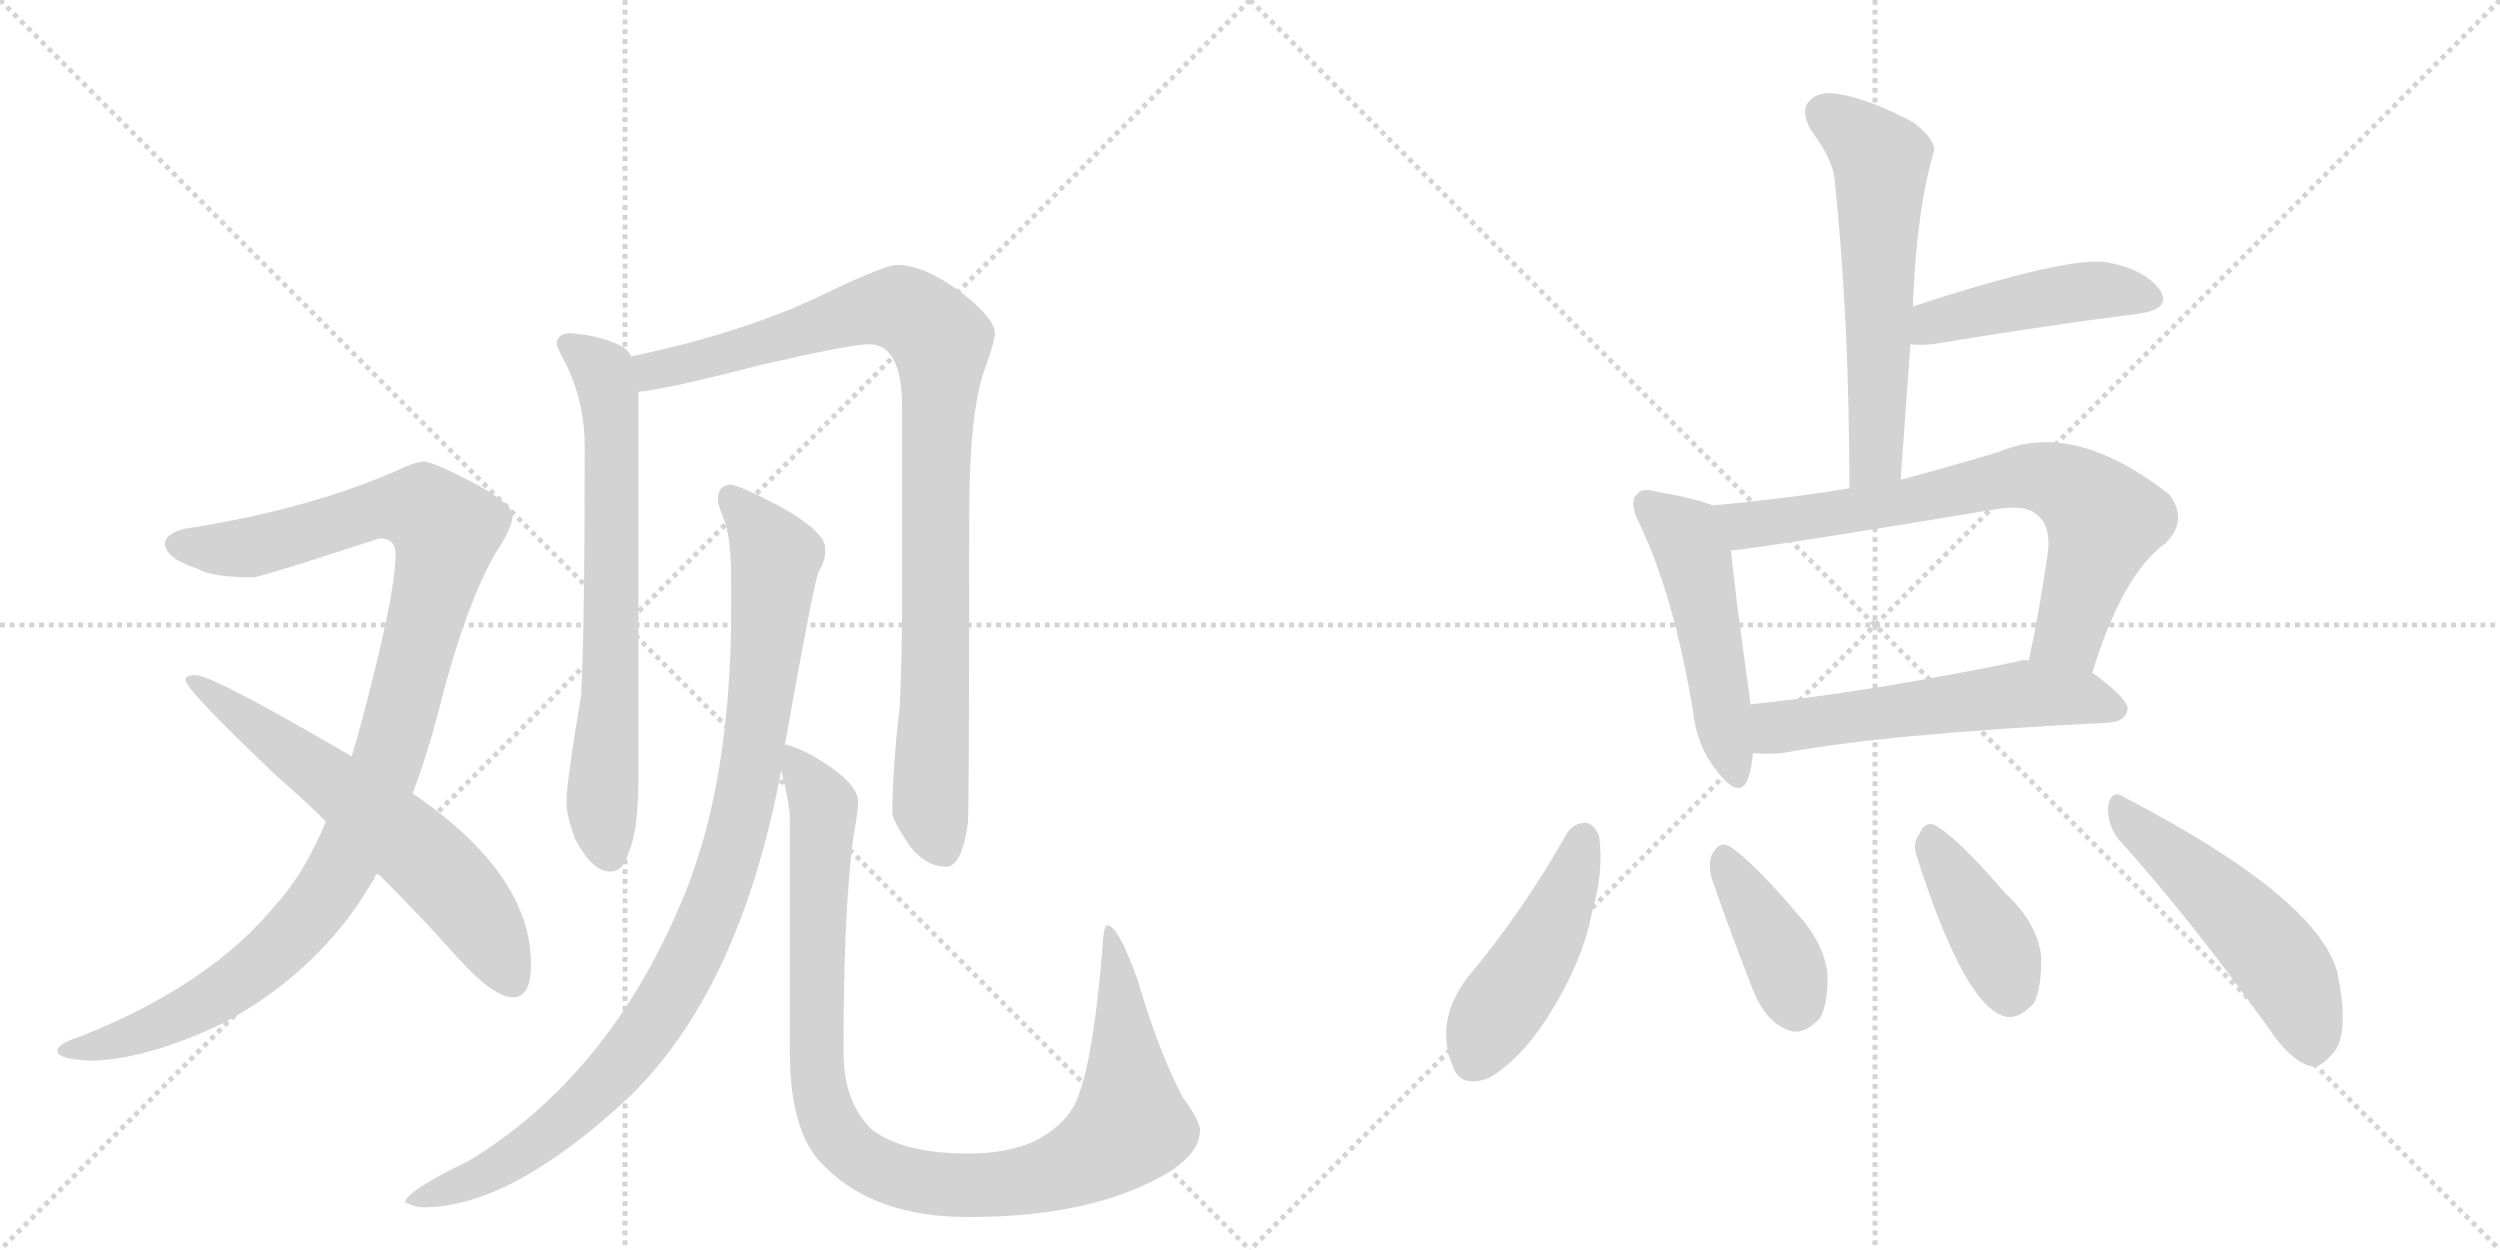 <svg version="1.1" viewBox="0 0 2048 1024" xmlns="http://www.w3.org/2000/svg">
  <g stroke="lightgray" stroke-dasharray="1,1" stroke-width="1" transform="scale(4, 4)">
    <line x1="0" y1="0" x2="256" y2="256"></line>
    <line x1="256" y1="0" x2="0" y2="256"></line>
    <line x1="128" y1="0" x2="128" y2="256"></line>
    <line x1="0" y1="128" x2="256" y2="128"></line>
    <line x1="256" y1="0" x2="512" y2="256"></line>
    <line x1="512" y1="0" x2="256" y2="256"></line>
    <line x1="384" y1="0" x2="384" y2="256"></line>
    <line x1="256" y1="128" x2="512" y2="128"></line>
  </g>
<g transform="scale(1, -1) translate(0, -850)">
   <style type="text/css">
    @keyframes keyframes0 {
      from {
       stroke: black;
       stroke-dashoffset: 1059;
       stroke-width: 128;
       }
       78% {
       animation-timing-function: step-end;
       stroke: black;
       stroke-dashoffset: 0;
       stroke-width: 128;
       }
       to {
       stroke: black;
       stroke-width: 1024;
       }
       }
       #make-me-a-hanzi-animation-0 {
         animation: keyframes0 1.112s both;
         animation-delay: 0s;
         animation-timing-function: linear;
       }
    @keyframes keyframes1 {
      from {
       stroke: black;
       stroke-dashoffset: 620;
       stroke-width: 128;
       }
       67% {
       animation-timing-function: step-end;
       stroke: black;
       stroke-dashoffset: 0;
       stroke-width: 128;
       }
       to {
       stroke: black;
       stroke-width: 1024;
       }
       }
       #make-me-a-hanzi-animation-1 {
         animation: keyframes1 0.755s both;
         animation-delay: 1.112s;
         animation-timing-function: linear;
       }
    @keyframes keyframes2 {
      from {
       stroke: black;
       stroke-dashoffset: 689;
       stroke-width: 128;
       }
       69% {
       animation-timing-function: step-end;
       stroke: black;
       stroke-dashoffset: 0;
       stroke-width: 128;
       }
       to {
       stroke: black;
       stroke-width: 1024;
       }
       }
       #make-me-a-hanzi-animation-2 {
         animation: keyframes2 0.811s both;
         animation-delay: 1.866s;
         animation-timing-function: linear;
       }
    @keyframes keyframes3 {
      from {
       stroke: black;
       stroke-dashoffset: 938;
       stroke-width: 128;
       }
       75% {
       animation-timing-function: step-end;
       stroke: black;
       stroke-dashoffset: 0;
       stroke-width: 128;
       }
       to {
       stroke: black;
       stroke-width: 1024;
       }
       }
       #make-me-a-hanzi-animation-3 {
         animation: keyframes3 1.013s both;
         animation-delay: 2.677s;
         animation-timing-function: linear;
       }
    @keyframes keyframes4 {
      from {
       stroke: black;
       stroke-dashoffset: 965;
       stroke-width: 128;
       }
       76% {
       animation-timing-function: step-end;
       stroke: black;
       stroke-dashoffset: 0;
       stroke-width: 128;
       }
       to {
       stroke: black;
       stroke-width: 1024;
       }
       }
       #make-me-a-hanzi-animation-4 {
         animation: keyframes4 1.035s both;
         animation-delay: 3.69s;
         animation-timing-function: linear;
       }
    @keyframes keyframes5 {
      from {
       stroke: black;
       stroke-dashoffset: 1005;
       stroke-width: 128;
       }
       77% {
       animation-timing-function: step-end;
       stroke: black;
       stroke-dashoffset: 0;
       stroke-width: 128;
       }
       to {
       stroke: black;
       stroke-width: 1024;
       }
       }
       #make-me-a-hanzi-animation-5 {
         animation: keyframes5 1.068s both;
         animation-delay: 4.726s;
         animation-timing-function: linear;
       }
    @keyframes keyframes6 {
      from {
       stroke: black;
       stroke-dashoffset: 580;
       stroke-width: 128;
       }
       65% {
       animation-timing-function: step-end;
       stroke: black;
       stroke-dashoffset: 0;
       stroke-width: 128;
       }
       to {
       stroke: black;
       stroke-width: 1024;
       }
       }
       #make-me-a-hanzi-animation-6 {
         animation: keyframes6 0.722s both;
         animation-delay: 5.794s;
         animation-timing-function: linear;
       }
    @keyframes keyframes7 {
      from {
       stroke: black;
       stroke-dashoffset: 452;
       stroke-width: 128;
       }
       60% {
       animation-timing-function: step-end;
       stroke: black;
       stroke-dashoffset: 0;
       stroke-width: 128;
       }
       to {
       stroke: black;
       stroke-width: 1024;
       }
       }
       #make-me-a-hanzi-animation-7 {
         animation: keyframes7 0.618s both;
         animation-delay: 6.516s;
         animation-timing-function: linear;
       }
    @keyframes keyframes8 {
      from {
       stroke: black;
       stroke-dashoffset: 494;
       stroke-width: 128;
       }
       62% {
       animation-timing-function: step-end;
       stroke: black;
       stroke-dashoffset: 0;
       stroke-width: 128;
       }
       to {
       stroke: black;
       stroke-width: 1024;
       }
       }
       #make-me-a-hanzi-animation-8 {
         animation: keyframes8 0.652s both;
         animation-delay: 7.133s;
         animation-timing-function: linear;
       }
    @keyframes keyframes9 {
      from {
       stroke: black;
       stroke-dashoffset: 714;
       stroke-width: 128;
       }
       70% {
       animation-timing-function: step-end;
       stroke: black;
       stroke-dashoffset: 0;
       stroke-width: 128;
       }
       to {
       stroke: black;
       stroke-width: 1024;
       }
       }
       #make-me-a-hanzi-animation-9 {
         animation: keyframes9 0.831s both;
         animation-delay: 7.785s;
         animation-timing-function: linear;
       }
    @keyframes keyframes10 {
      from {
       stroke: black;
       stroke-dashoffset: 558;
       stroke-width: 128;
       }
       64% {
       animation-timing-function: step-end;
       stroke: black;
       stroke-dashoffset: 0;
       stroke-width: 128;
       }
       to {
       stroke: black;
       stroke-width: 1024;
       }
       }
       #make-me-a-hanzi-animation-10 {
         animation: keyframes10 0.704s both;
         animation-delay: 8.617s;
         animation-timing-function: linear;
       }
    @keyframes keyframes11 {
      from {
       stroke: black;
       stroke-dashoffset: 459;
       stroke-width: 128;
       }
       60% {
       animation-timing-function: step-end;
       stroke: black;
       stroke-dashoffset: 0;
       stroke-width: 128;
       }
       to {
       stroke: black;
       stroke-width: 1024;
       }
       }
       #make-me-a-hanzi-animation-11 {
         animation: keyframes11 0.624s both;
         animation-delay: 9.321s;
         animation-timing-function: linear;
       }
    @keyframes keyframes12 {
      from {
       stroke: black;
       stroke-dashoffset: 386;
       stroke-width: 128;
       }
       56% {
       animation-timing-function: step-end;
       stroke: black;
       stroke-dashoffset: 0;
       stroke-width: 128;
       }
       to {
       stroke: black;
       stroke-width: 1024;
       }
       }
       #make-me-a-hanzi-animation-12 {
         animation: keyframes12 0.564s both;
         animation-delay: 9.944s;
         animation-timing-function: linear;
       }
    @keyframes keyframes13 {
      from {
       stroke: black;
       stroke-dashoffset: 398;
       stroke-width: 128;
       }
       56% {
       animation-timing-function: step-end;
       stroke: black;
       stroke-dashoffset: 0;
       stroke-width: 128;
       }
       to {
       stroke: black;
       stroke-width: 1024;
       }
       }
       #make-me-a-hanzi-animation-13 {
         animation: keyframes13 0.574s both;
         animation-delay: 10.508s;
         animation-timing-function: linear;
       }
    @keyframes keyframes14 {
      from {
       stroke: black;
       stroke-dashoffset: 508;
       stroke-width: 128;
       }
       62% {
       animation-timing-function: step-end;
       stroke: black;
       stroke-dashoffset: 0;
       stroke-width: 128;
       }
       to {
       stroke: black;
       stroke-width: 1024;
       }
       }
       #make-me-a-hanzi-animation-14 {
         animation: keyframes14 0.663s both;
         animation-delay: 11.082s;
         animation-timing-function: linear;
       }
</style>
<path d="M 347 472 Q 338 471 324 464 Q 250 432 152 417 Q 135 413 135 404 Q 137 392 162 384 Q 174 377 208 377 Q 216 378 311 409 Q 324 409 324 396 Q 324 368 305 293 Q 297 260 288 230 L 267 177 Q 249 134 226 109 Q 172 43 66 1 Q 47 -5 47 -11 Q 47 -18 76 -19 Q 123 -17 183 12 Q 245 45 286 99 Q 298 115 309 135 L 338 200 Q 351 234 362 278 Q 382 355 406 397 Q 420 418 420 428 Q 420 437 387 455 Q 354 472 347 472 Z" fill="lightgray"></path> 
<path d="M 288 230 L 287 231 Q 174 297 160 297 Q 152 297 152 293 Q 152 285 228 213 Q 249 195 267 177 L 309 135 Q 344 100 369 72 Q 403 33 420 33 Q 435 33 435 60 Q 435 134 338 200 L 288 230 Z" fill="lightgray"></path> 
<path d="M 468 577 Q 456 577 456 568 Q 456 566 464 551 Q 479 520 479 484 Q 479 334 476 280 Q 464 209 464 193 Q 464 182 471 163 Q 485 136 500 136 Q 511 136 515 152 Q 523 169 523 213 L 523 529 L 517 558 Q 515 563 510 566 Q 493 575 468 577 Z" fill="lightgray"></path> 
<path d="M 523 529 Q 546 531 623 551 Q 697 568 712 568 Q 739 568 739 516 L 739 353 Q 739 315 737 270 Q 731 220 731 184 Q 731 178 746 156 Q 759 140 775 140 Q 788 140 793 176 Q 794 204 794 427 Q 794 517 808 551 Q 815 571 815 577 Q 815 589 788 610 Q 757 633 735 633 Q 725 633 677 610 Q 612 578 517 558 C 488 552 493 524 523 529 Z" fill="lightgray"></path> 
<path d="M 599 453 Q 588 453 588 440 Q 588 437 594 422 Q 599 407 599 373 L 599 352 Q 599 208 559 113 Q 499 -31 384 -101 Q 332 -126 332 -135 Q 340 -139 347 -139 Q 418 -139 514 -50 Q 606 38 640 219 L 643 240 Q 664 358 670 380 Q 676 391 676 397 L 676 401 Q 676 414 641 434 Q 609 451 599 453 Z" fill="lightgray"></path> 
<path d="M 640 219 Q 647 191 647 180 L 647 -11 Q 647 -80 676 -106 Q 717 -147 793 -147 Q 882 -147 939 -120 Q 983 -100 983 -76 Q 983 -68 969 -49 Q 949 -11 932 47 Q 916 92 907 92 Q 904 92 903 72 Q 896 -13 884 -46 Q 878 -65 859 -78 Q 835 -95 793 -95 Q 741 -95 715 -76 Q 691 -54 691 -11 Q 691 103 699 164 Q 703 186 703 193 Q 703 206 680 222 Q 656 238 643 240 C 635 243 635 243 640 219 Z" fill="lightgray"></path> 
<path d="M 1557 457 Q 1561 514 1565 568 L 1567 599 Q 1570 678 1584 725 Q 1587 735 1567 750 Q 1531 769 1506 773 Q 1490 776 1482 767 Q 1475 760 1483 744 Q 1502 719 1503 702 Q 1515 587 1515 450 C 1515 420 1555 427 1557 457 Z" fill="lightgray"></path> 
<path d="M 1565 568 Q 1571 567 1583 568 Q 1680 584 1752 593 Q 1780 597 1769 613 Q 1757 629 1727 635 Q 1696 641 1567 599 C 1538 590 1535 570 1565 568 Z" fill="lightgray"></path> 
<path d="M 1403 436 Q 1388 442 1358 447 Q 1345 451 1341 445 Q 1334 439 1343 421 Q 1371 363 1387 267 Q 1390 239 1406 219 Q 1425 194 1432 212 Q 1435 221 1436 233 L 1434 273 L 1434 274 Q 1421 367 1418 399 C 1415 429 1415 432 1403 436 Z" fill="lightgray"></path> 
<path d="M 1714 299 Q 1739 380 1774 405 Q 1793 424 1777 445 Q 1699 506 1638 480 Q 1595 467 1557 457 L 1515 450 Q 1460 441 1403 436 C 1373 433 1388 395 1418 399 Q 1449 402 1636 433 Q 1661 437 1670 427 Q 1679 420 1678 400 Q 1671 351 1662 309 C 1656 280 1705 270 1714 299 Z" fill="lightgray"></path> 
<path d="M 1436 233 Q 1446 232 1460 233 Q 1545 249 1728 258 Q 1741 259 1743 269 Q 1743 278 1714 299 L 1662 309 Q 1658 310 1652 308 Q 1531 283 1434 273 C 1404 270 1406 234 1436 233 Z" fill="lightgray"></path> 
<path d="M 1284 168 Q 1248 104 1202 49 Q 1175 13 1190 -23 Q 1196 -42 1220 -33 Q 1245 -18 1266 14 Q 1296 60 1304 102 Q 1314 136 1310 165 Q 1306 175 1299 176 Q 1290 176 1284 168 Z" fill="lightgray"></path> 
<path d="M 1402 131 Q 1418 85 1436 39 Q 1446 14 1463 7 Q 1476 0 1491 16 Q 1498 29 1497 53 Q 1494 78 1471 103 Q 1437 143 1418 156 Q 1409 162 1403 151 Q 1399 144 1402 131 Z" fill="lightgray"></path> 
<path d="M 1571 146 Q 1607 34 1638 19 Q 1651 12 1666 28 Q 1673 41 1672 68 Q 1668 95 1643 118 Q 1606 161 1587 173 Q 1577 179 1572 166 Q 1566 159 1571 146 Z" fill="lightgray"></path> 
<path d="M 1735 163 Q 1793 99 1859 7 Q 1875 -17 1891 -23 Q 1900 -26 1909 -15 Q 1925 -2 1916 47 Q 1907 110 1740 197 Q 1730 204 1727 190 Q 1726 175 1735 163 Z" fill="lightgray"></path> 
      <clipPath id="make-me-a-hanzi-clip-0">
      <path d="M 347 472 Q 338 471 324 464 Q 250 432 152 417 Q 135 413 135 404 Q 137 392 162 384 Q 174 377 208 377 Q 216 378 311 409 Q 324 409 324 396 Q 324 368 305 293 Q 297 260 288 230 L 267 177 Q 249 134 226 109 Q 172 43 66 1 Q 47 -5 47 -11 Q 47 -18 76 -19 Q 123 -17 183 12 Q 245 45 286 99 Q 298 115 309 135 L 338 200 Q 351 234 362 278 Q 382 355 406 397 Q 420 418 420 428 Q 420 437 387 455 Q 354 472 347 472 Z" fill="lightgray"></path>
      </clipPath>
      <path clip-path="url(#make-me-a-hanzi-clip-0)" d="M 144 404 L 205 401 L 329 435 L 347 433 L 365 412 L 317 227 L 287 153 L 261 110 L 224 69 L 166 27 L 108 1 L 53 -11 " fill="none" id="make-me-a-hanzi-animation-0" stroke-dasharray="931 1862" stroke-linecap="round"></path>

      <clipPath id="make-me-a-hanzi-clip-1">
      <path d="M 288 230 L 287 231 Q 174 297 160 297 Q 152 297 152 293 Q 152 285 228 213 Q 249 195 267 177 L 309 135 Q 344 100 369 72 Q 403 33 420 33 Q 435 33 435 60 Q 435 134 338 200 L 288 230 Z" fill="lightgray"></path>
      </clipPath>
      <path clip-path="url(#make-me-a-hanzi-clip-1)" d="M 157 293 L 263 218 L 353 143 L 395 93 L 419 47 " fill="none" id="make-me-a-hanzi-animation-1" stroke-dasharray="492 984" stroke-linecap="round"></path>

      <clipPath id="make-me-a-hanzi-clip-2">
      <path d="M 468 577 Q 456 577 456 568 Q 456 566 464 551 Q 479 520 479 484 Q 479 334 476 280 Q 464 209 464 193 Q 464 182 471 163 Q 485 136 500 136 Q 511 136 515 152 Q 523 169 523 213 L 523 529 L 517 558 Q 515 563 510 566 Q 493 575 468 577 Z" fill="lightgray"></path>
      </clipPath>
      <path clip-path="url(#make-me-a-hanzi-clip-2)" d="M 465 568 L 494 546 L 500 521 L 501 300 L 493 195 L 499 151 " fill="none" id="make-me-a-hanzi-animation-2" stroke-dasharray="561 1122" stroke-linecap="round"></path>

      <clipPath id="make-me-a-hanzi-clip-3">
      <path d="M 523 529 Q 546 531 623 551 Q 697 568 712 568 Q 739 568 739 516 L 739 353 Q 739 315 737 270 Q 731 220 731 184 Q 731 178 746 156 Q 759 140 775 140 Q 788 140 793 176 Q 794 204 794 427 Q 794 517 808 551 Q 815 571 815 577 Q 815 589 788 610 Q 757 633 735 633 Q 725 633 677 610 Q 612 578 517 558 C 488 552 493 524 523 529 Z" fill="lightgray"></path>
      </clipPath>
      <path clip-path="url(#make-me-a-hanzi-clip-3)" d="M 526 537 L 535 546 L 718 597 L 742 596 L 771 570 L 762 190 L 772 155 " fill="none" id="make-me-a-hanzi-animation-3" stroke-dasharray="810 1620" stroke-linecap="round"></path>

      <clipPath id="make-me-a-hanzi-clip-4">
      <path d="M 599 453 Q 588 453 588 440 Q 588 437 594 422 Q 599 407 599 373 L 599 352 Q 599 208 559 113 Q 499 -31 384 -101 Q 332 -126 332 -135 Q 340 -139 347 -139 Q 418 -139 514 -50 Q 606 38 640 219 L 643 240 Q 664 358 670 380 Q 676 391 676 397 L 676 401 Q 676 414 641 434 Q 609 451 599 453 Z" fill="lightgray"></path>
      </clipPath>
      <path clip-path="url(#make-me-a-hanzi-clip-4)" d="M 598 442 L 631 402 L 634 377 L 614 214 L 598 145 L 575 85 L 542 22 L 492 -41 L 423 -98 L 340 -136 " fill="none" id="make-me-a-hanzi-animation-4" stroke-dasharray="837 1674" stroke-linecap="round"></path>

      <clipPath id="make-me-a-hanzi-clip-5">
      <path d="M 640 219 Q 647 191 647 180 L 647 -11 Q 647 -80 676 -106 Q 717 -147 793 -147 Q 882 -147 939 -120 Q 983 -100 983 -76 Q 983 -68 969 -49 Q 949 -11 932 47 Q 916 92 907 92 Q 904 92 903 72 Q 896 -13 884 -46 Q 878 -65 859 -78 Q 835 -95 793 -95 Q 741 -95 715 -76 Q 691 -54 691 -11 Q 691 103 699 164 Q 703 186 703 193 Q 703 206 680 222 Q 656 238 643 240 C 635 243 635 243 640 219 Z" fill="lightgray"></path>
      </clipPath>
      <path clip-path="url(#make-me-a-hanzi-clip-5)" d="M 647 234 L 671 198 L 675 177 L 668 29 L 673 -50 L 685 -80 L 707 -100 L 754 -118 L 833 -119 L 875 -107 L 916 -82 L 926 -64 L 917 53 L 908 88 " fill="none" id="make-me-a-hanzi-animation-5" stroke-dasharray="877 1754" stroke-linecap="round"></path>

      <clipPath id="make-me-a-hanzi-clip-6">
      <path d="M 1557 457 Q 1561 514 1565 568 L 1567 599 Q 1570 678 1584 725 Q 1587 735 1567 750 Q 1531 769 1506 773 Q 1490 776 1482 767 Q 1475 760 1483 744 Q 1502 719 1503 702 Q 1515 587 1515 450 C 1515 420 1555 427 1557 457 Z" fill="lightgray"></path>
      </clipPath>
      <path clip-path="url(#make-me-a-hanzi-clip-6)" d="M 1495 757 L 1533 728 L 1541 715 L 1538 483 L 1521 459 " fill="none" id="make-me-a-hanzi-animation-6" stroke-dasharray="452 904" stroke-linecap="round"></path>

      <clipPath id="make-me-a-hanzi-clip-7">
      <path d="M 1565 568 Q 1571 567 1583 568 Q 1680 584 1752 593 Q 1780 597 1769 613 Q 1757 629 1727 635 Q 1696 641 1567 599 C 1538 590 1535 570 1565 568 Z" fill="lightgray"></path>
      </clipPath>
      <path clip-path="url(#make-me-a-hanzi-clip-7)" d="M 1569 576 L 1585 587 L 1676 607 L 1729 612 L 1758 605 " fill="none" id="make-me-a-hanzi-animation-7" stroke-dasharray="324 648" stroke-linecap="round"></path>

      <clipPath id="make-me-a-hanzi-clip-8">
      <path d="M 1403 436 Q 1388 442 1358 447 Q 1345 451 1341 445 Q 1334 439 1343 421 Q 1371 363 1387 267 Q 1390 239 1406 219 Q 1425 194 1432 212 Q 1435 221 1436 233 L 1434 273 L 1434 274 Q 1421 367 1418 399 C 1415 429 1415 432 1403 436 Z" fill="lightgray"></path>
      </clipPath>
      <path clip-path="url(#make-me-a-hanzi-clip-8)" d="M 1349 437 L 1380 412 L 1387 394 L 1420 218 " fill="none" id="make-me-a-hanzi-animation-8" stroke-dasharray="366 732" stroke-linecap="round"></path>

      <clipPath id="make-me-a-hanzi-clip-9">
      <path d="M 1714 299 Q 1739 380 1774 405 Q 1793 424 1777 445 Q 1699 506 1638 480 Q 1595 467 1557 457 L 1515 450 Q 1460 441 1403 436 C 1373 433 1388 395 1418 399 Q 1449 402 1636 433 Q 1661 437 1670 427 Q 1679 420 1678 400 Q 1671 351 1662 309 C 1656 280 1705 270 1714 299 Z" fill="lightgray"></path>
      </clipPath>
      <path clip-path="url(#make-me-a-hanzi-clip-9)" d="M 1411 432 L 1432 420 L 1572 440 L 1653 459 L 1684 456 L 1724 424 L 1695 331 L 1670 315 " fill="none" id="make-me-a-hanzi-animation-9" stroke-dasharray="586 1172" stroke-linecap="round"></path>

      <clipPath id="make-me-a-hanzi-clip-10">
      <path d="M 1436 233 Q 1446 232 1460 233 Q 1545 249 1728 258 Q 1741 259 1743 269 Q 1743 278 1714 299 L 1662 309 Q 1658 310 1652 308 Q 1531 283 1434 273 C 1404 270 1406 234 1436 233 Z" fill="lightgray"></path>
      </clipPath>
      <path clip-path="url(#make-me-a-hanzi-clip-10)" d="M 1442 240 L 1455 254 L 1649 281 L 1703 279 L 1734 269 " fill="none" id="make-me-a-hanzi-animation-10" stroke-dasharray="430 860" stroke-linecap="round"></path>

      <clipPath id="make-me-a-hanzi-clip-11">
      <path d="M 1284 168 Q 1248 104 1202 49 Q 1175 13 1190 -23 Q 1196 -42 1220 -33 Q 1245 -18 1266 14 Q 1296 60 1304 102 Q 1314 136 1310 165 Q 1306 175 1299 176 Q 1290 176 1284 168 Z" fill="lightgray"></path>
      </clipPath>
      <path clip-path="url(#make-me-a-hanzi-clip-11)" d="M 1298 164 L 1271 89 L 1222 15 L 1209 -17 " fill="none" id="make-me-a-hanzi-animation-11" stroke-dasharray="331 662" stroke-linecap="round"></path>

      <clipPath id="make-me-a-hanzi-clip-12">
      <path d="M 1402 131 Q 1418 85 1436 39 Q 1446 14 1463 7 Q 1476 0 1491 16 Q 1498 29 1497 53 Q 1494 78 1471 103 Q 1437 143 1418 156 Q 1409 162 1403 151 Q 1399 144 1402 131 Z" fill="lightgray"></path>
      </clipPath>
      <path clip-path="url(#make-me-a-hanzi-clip-12)" d="M 1414 144 L 1459 68 L 1472 28 " fill="none" id="make-me-a-hanzi-animation-12" stroke-dasharray="258 516" stroke-linecap="round"></path>

      <clipPath id="make-me-a-hanzi-clip-13">
      <path d="M 1571 146 Q 1607 34 1638 19 Q 1651 12 1666 28 Q 1673 41 1672 68 Q 1668 95 1643 118 Q 1606 161 1587 173 Q 1577 179 1572 166 Q 1566 159 1571 146 Z" fill="lightgray"></path>
      </clipPath>
      <path clip-path="url(#make-me-a-hanzi-clip-13)" d="M 1581 165 L 1632 81 L 1647 40 " fill="none" id="make-me-a-hanzi-animation-13" stroke-dasharray="270 540" stroke-linecap="round"></path>

      <clipPath id="make-me-a-hanzi-clip-14">
      <path d="M 1735 163 Q 1793 99 1859 7 Q 1875 -17 1891 -23 Q 1900 -26 1909 -15 Q 1925 -2 1916 47 Q 1907 110 1740 197 Q 1730 204 1727 190 Q 1726 175 1735 163 Z" fill="lightgray"></path>
      </clipPath>
      <path clip-path="url(#make-me-a-hanzi-clip-14)" d="M 1739 184 L 1860 71 L 1884 32 L 1895 -7 " fill="none" id="make-me-a-hanzi-animation-14" stroke-dasharray="380 760" stroke-linecap="round"></path>

</g>
</svg>
